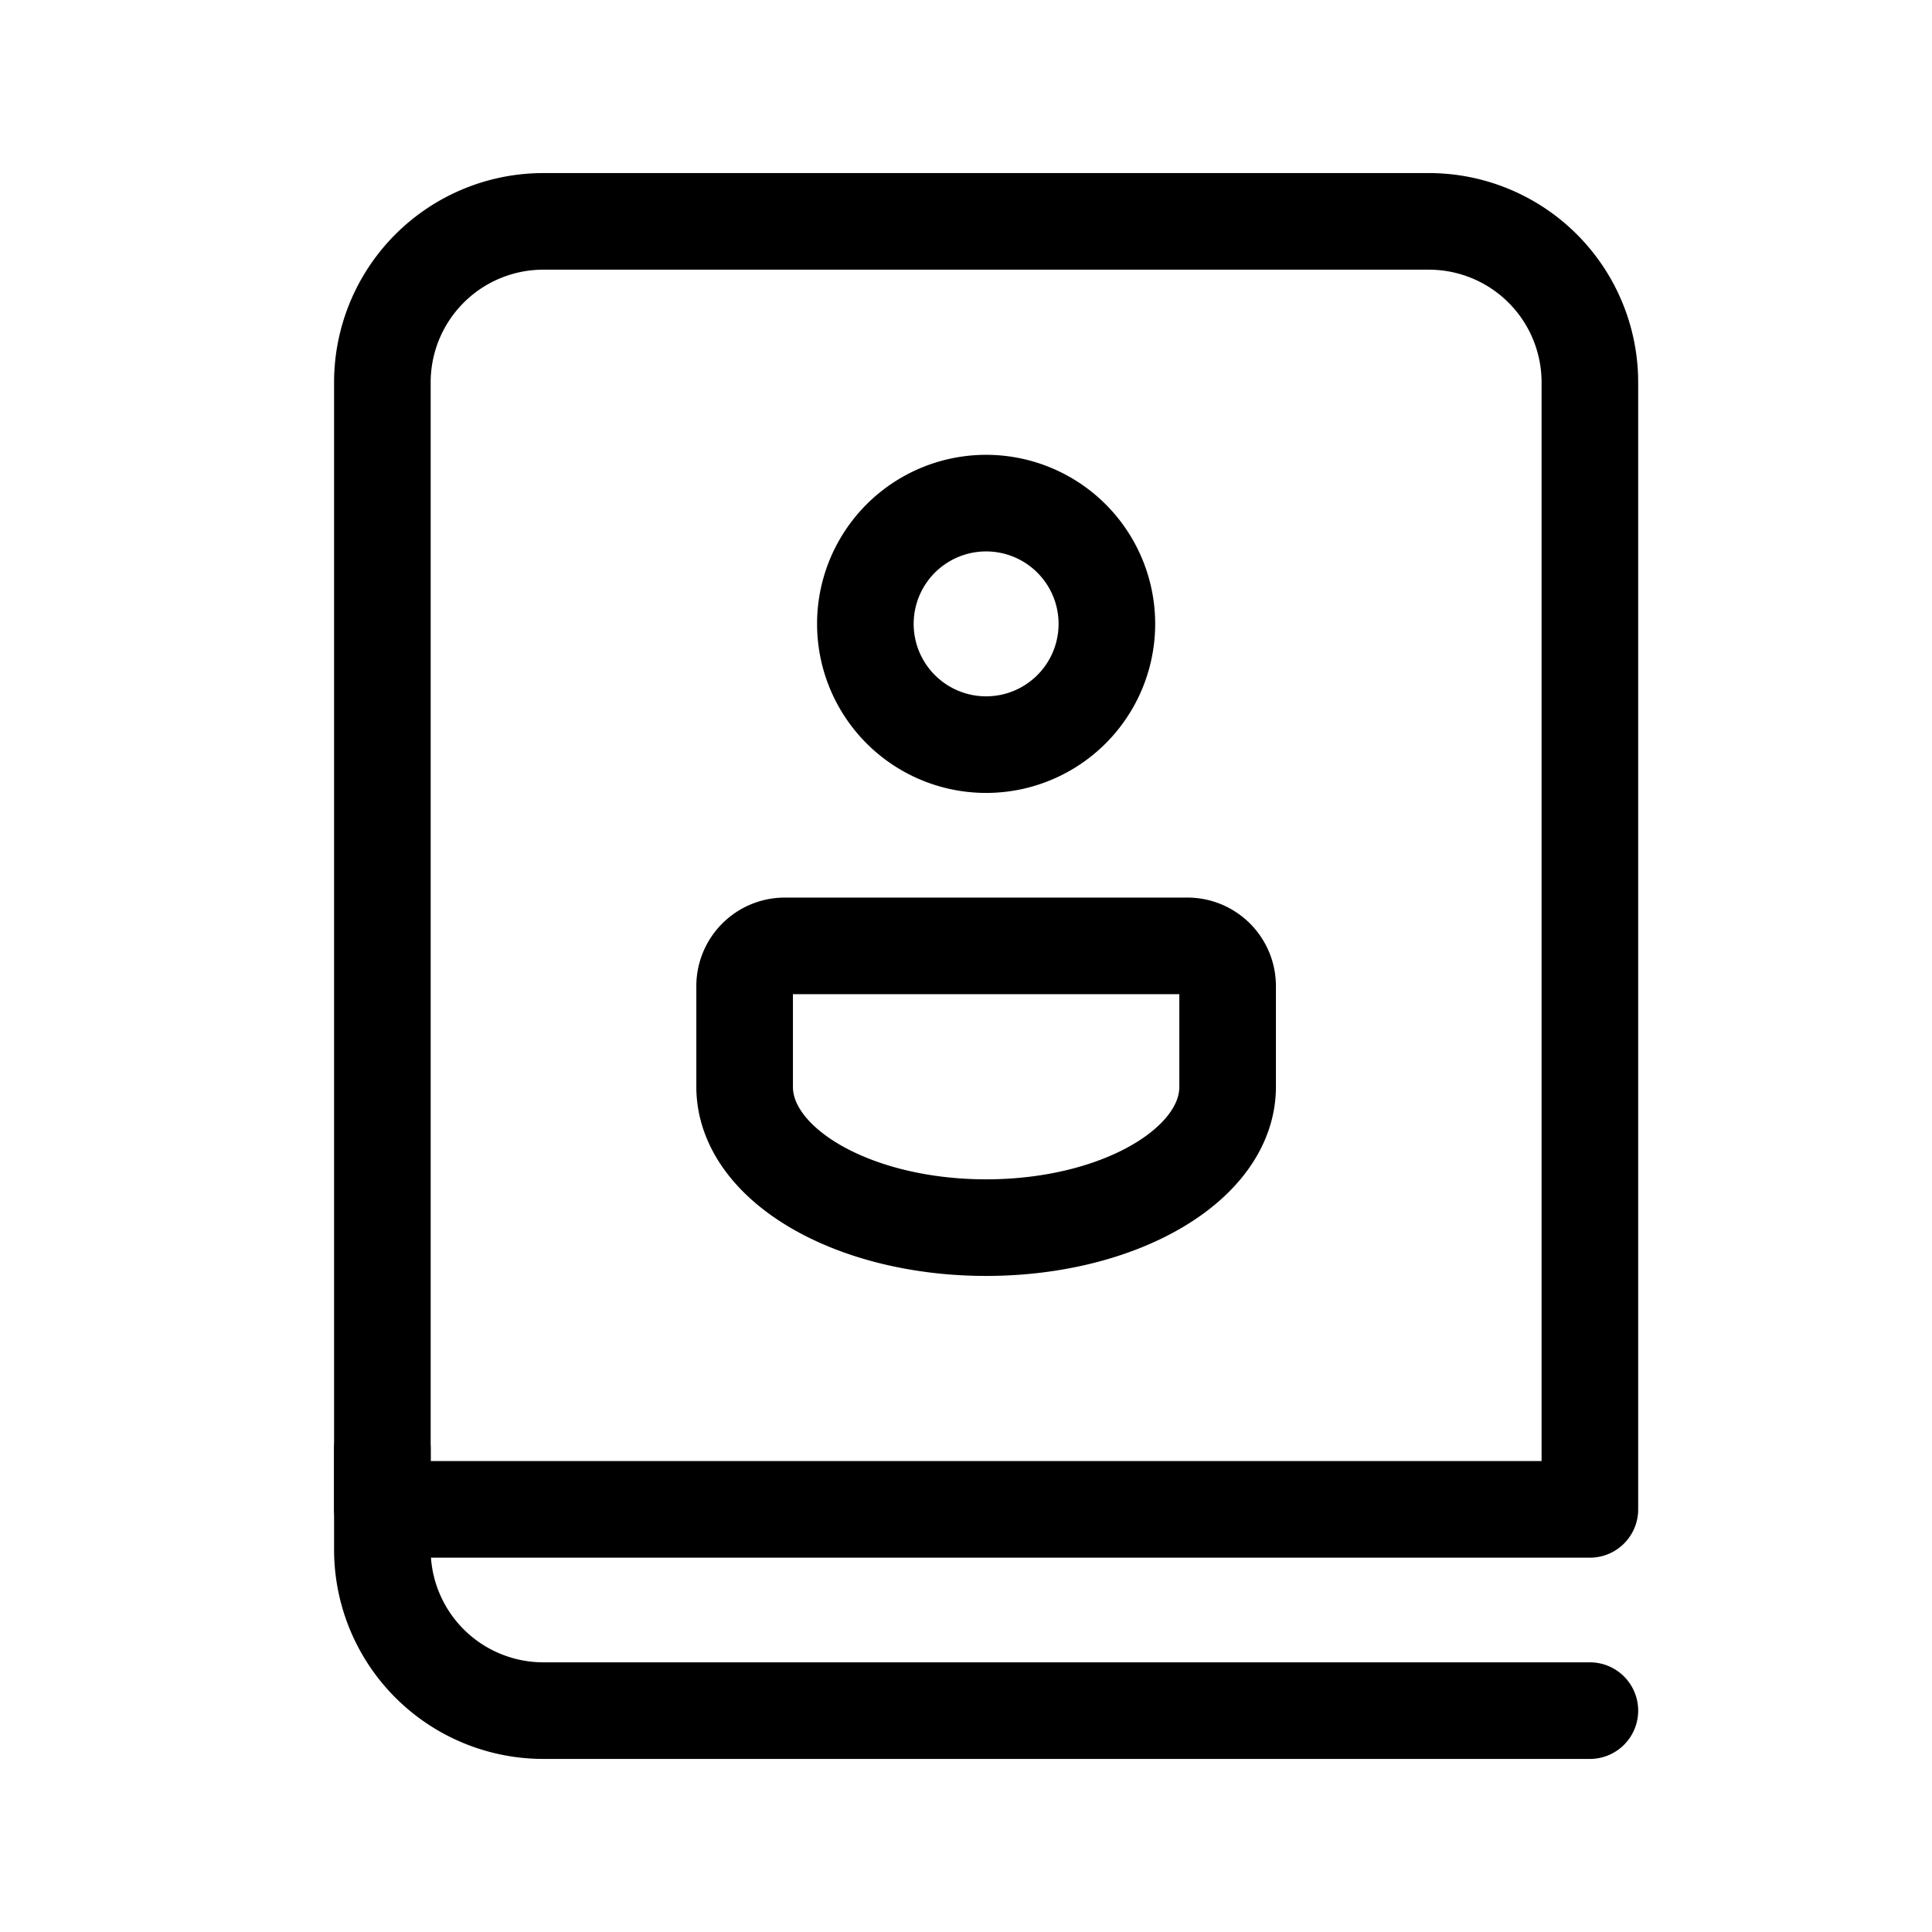 <svg xmlns="http://www.w3.org/2000/svg" fill="none" viewBox="0 0 24 24"><path stroke="currentColor" stroke-linecap="round" stroke-linejoin="round" stroke-miterlimit="10" stroke-width="1.2" d="M4.75 18v1.25a2 2 0 0 0 2 2h13"/><path stroke="currentColor" stroke-miterlimit="10" stroke-width="1.2" d="M12.25 6.25a1.5 1.5 0 1 0 0 3 1.5 1.5 0 0 0 0-3Z"/><path stroke="currentColor" stroke-linejoin="round" stroke-miterlimit="10" stroke-width="1.2" d="M19.75 18.75h-15v-14a2 2 0 0 1 2-2h11a2 2 0 0 1 2 2v14Z"/><path stroke="currentColor" stroke-linejoin="round" stroke-miterlimit="10" stroke-width="1.2" d="M15.25 13.5c0 .966-1.343 1.75-3 1.75s-3-.784-3-1.75v-1.25a.5.5 0 0 1 .5-.5h5a.5.5 0 0 1 .5.5v1.25Z"/></svg>